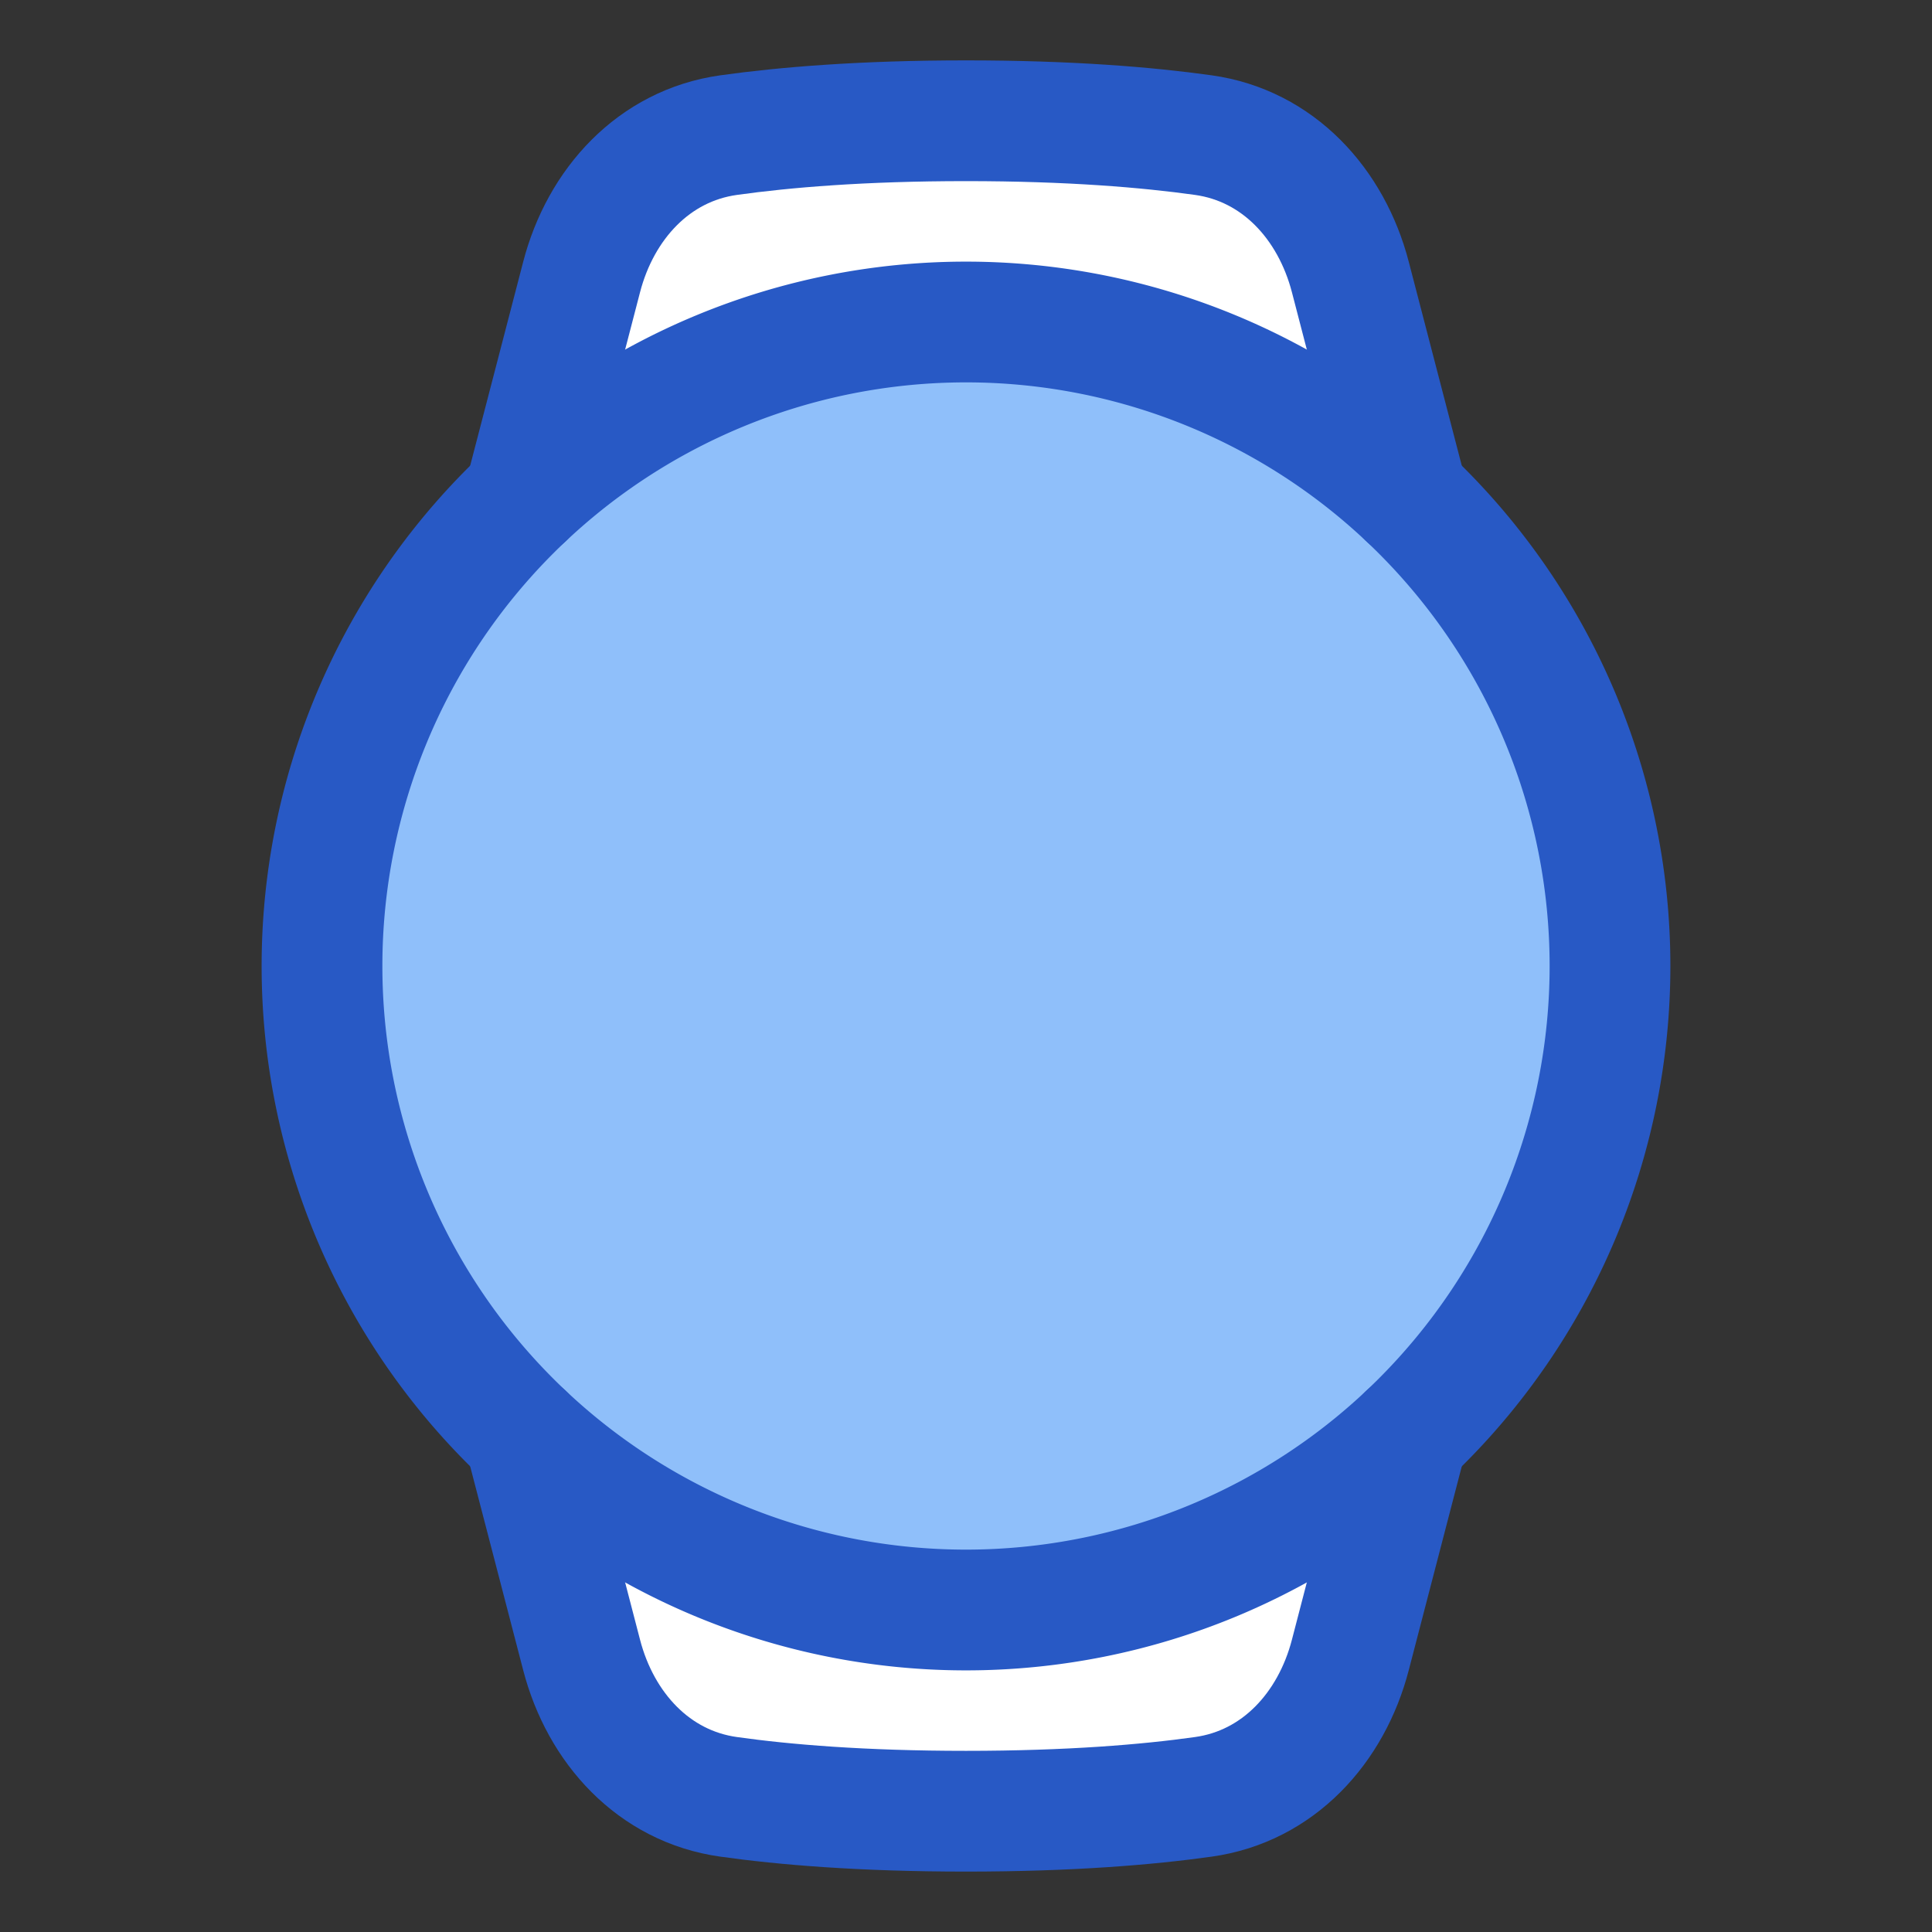 <svg xmlns="http://www.w3.org/2000/svg" fill="none" viewBox="0 0 48 48" id="Watch-1--Streamline-Plump">
  <rect x="0" y="0" width="48" height="48" fill="#333333" stroke="none"/>
  <desc>
    Watch 1 Streamline Icon: https://streamlinehq.com
  </desc>
  <g id="watch-1--device-timepiece-cirle-electronics-face-blank-watch-smart">
    <path id="Subtract" fill="#ffffff" d="M33.55 6.883c-0.473 -1.816 -1.794 -3.266 -3.653 -3.526C28.512 3.163 26.581 3 24 3c-2.582 0 -4.513 0.163 -5.898 0.357 -1.858 0.26 -3.18 1.71 -3.652 3.526l-1.423 5.472A15.945 15.945 0 0 1 24 8c4.247 0 8.107 1.655 10.972 4.354l-1.423 -5.471Z" stroke-width="3"></path>
    <path id="Ellipse 101" fill="#8fbffa" d="M8 24a16 16 0 1 0 32 0 16 16 0 1 0 -32 0" stroke-width="3"></path>
    <path id="Subtract_2" fill="#ffffff" d="M34.972 35.645A15.945 15.945 0 0 1 24 40a15.945 15.945 0 0 1 -10.973 -4.355l1.423 5.472c0.472 1.816 1.794 3.265 3.652 3.526 1.385 0.194 3.316 0.357 5.898 0.357 2.581 0 4.512 -0.163 5.897 -0.357 1.859 -0.26 3.18 -1.71 3.652 -3.526l1.423 -5.472Z" stroke-width="3"></path>
    <path id="Ellipse 100" stroke="#2859c5" stroke-linecap="round" stroke-linejoin="round" d="M8 24a16 16 0 1 0 32 0 16 16 0 1 0 -32 0" stroke-width="3"></path>
    <path id="Subtract_3" stroke="#2859c5" stroke-linecap="round" stroke-linejoin="round" d="m13.027 35.645 1.423 5.471c0.472 1.817 1.794 3.266 3.652 3.526 1.385 0.195 3.316 0.357 5.898 0.357 2.581 0 4.512 -0.162 5.897 -0.357 1.859 -0.26 3.18 -1.71 3.652 -3.526l1.423 -5.471" stroke-width="3"></path>
    <path id="Subtract_4" stroke="#2859c5" stroke-linecap="round" stroke-linejoin="round" d="m34.972 12.355 -1.423 -5.472c-0.472 -1.816 -1.793 -3.266 -3.652 -3.526C28.512 3.163 26.581 3 24 3c-2.582 0 -4.513 0.163 -5.898 0.357 -1.858 0.26 -3.18 1.71 -3.652 3.526l-1.423 5.472" stroke-width="3"></path>
  </g>
</svg>